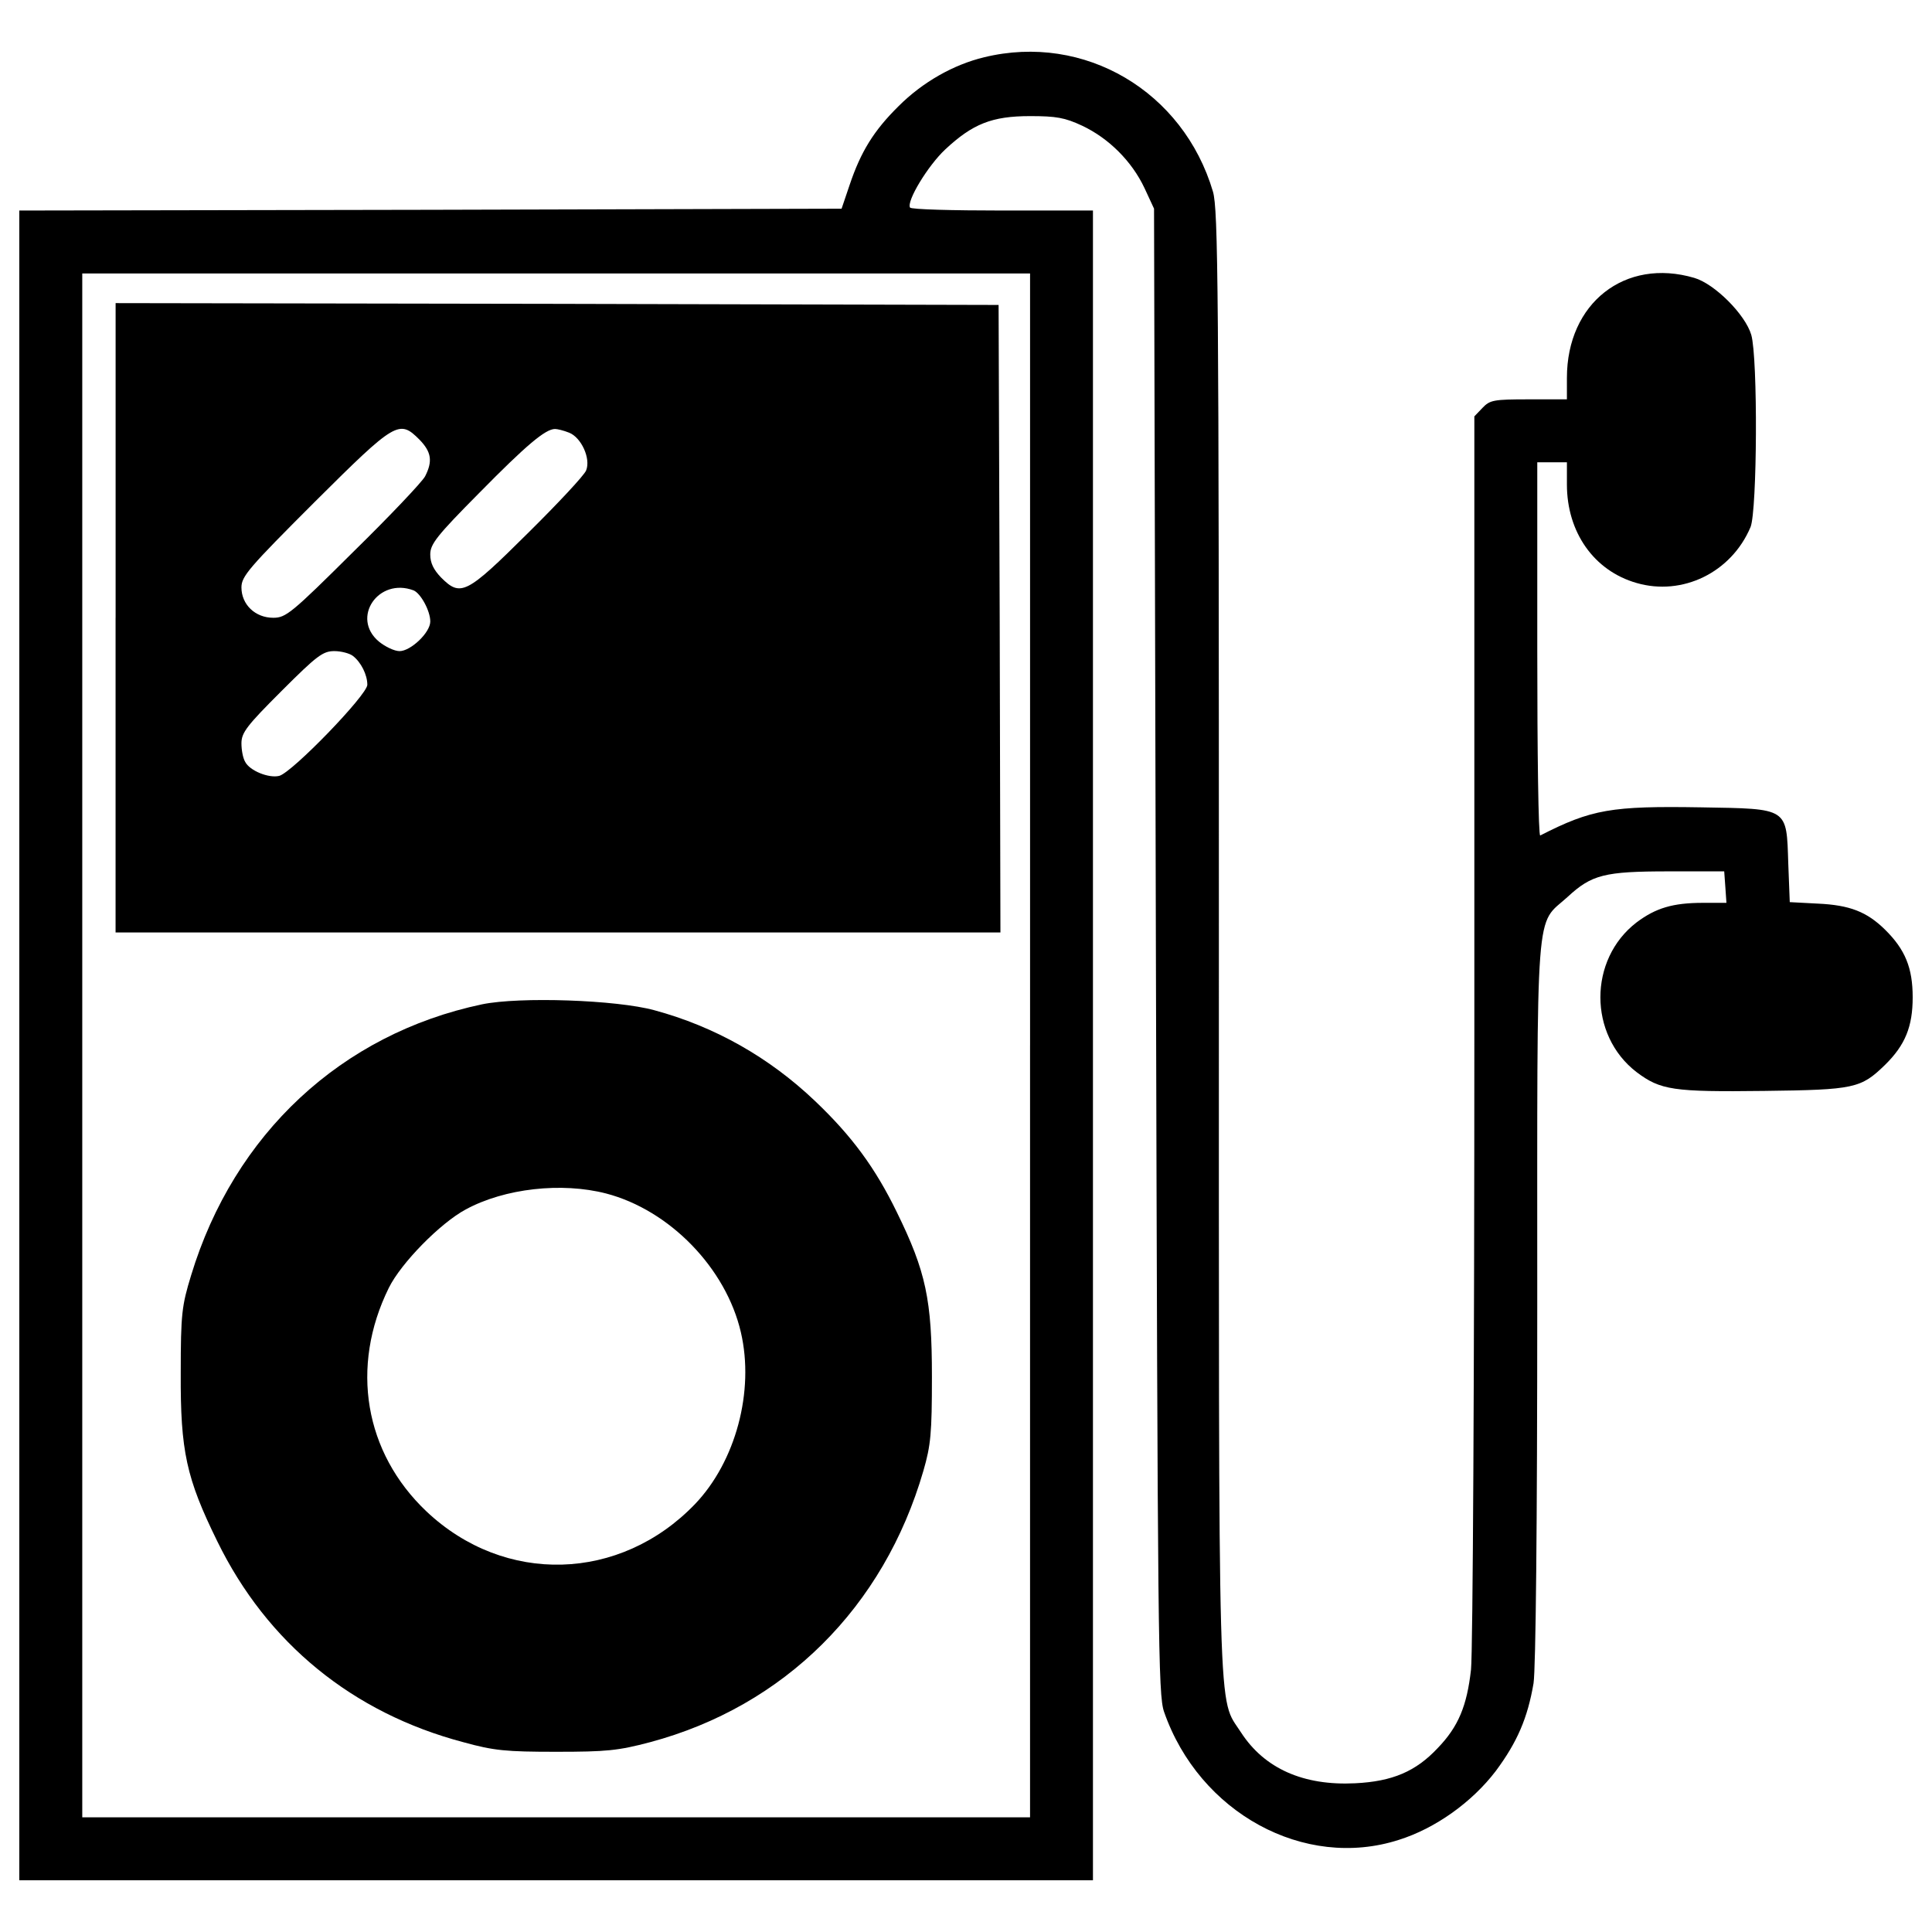 <?xml version="1.0" encoding="utf-8"?>
<!-- Svg Vector Icons : http://www.onlinewebfonts.com/icon -->
<!DOCTYPE svg PUBLIC "-//W3C//DTD SVG 1.1//EN" "http://www.w3.org/Graphics/SVG/1.1/DTD/svg11.dtd">
<svg version="1.1" xmlns="http://www.w3.org/2000/svg" xmlns:xlink="http://www.w3.org/1999/xlink" x="0px" y="0px" viewBox="0 0 1000 1000" enable-background="new 0 0 1000 1000" xml:space="preserve">
<g><g transform="translate(0,494) scale(0.1,-0.1)"><path d="M5093.9,4643.6c-159-38.3-318.1-128.4-442.7-252.9c-128.4-126.5-195.5-235.7-253-406.3l-42.2-124.6l-2127.1-5.7l-2129-3.8V-471v-4321.3h2778.6h2778.6V-471v4321.3h-467.6c-258.7,0-473.3,5.7-479.1,15.3c-19.2,32.6,92,216.5,182.1,300.9c141.8,132.2,241.5,172.5,438.8,172.5c136,0,180.1-7.7,270.2-49.8c138-65.2,256.8-184,322-321.9l49.8-107.3l9.6-3842.2c9.6-3587.3,11.5-3848,42.2-3938c182.1-523.2,726.3-820.2,1214.9-663c189.7,59.4,379.4,195.4,502.1,356.4c111.1,149.5,164.8,274,195.5,454.2c11.5,76.7,19.2,810.6,19.2,1979.5c0,2102.2-11.5,1937.4,157.1,2090.7c124.6,115,189.7,132.2,523.2,132.2h287.4l5.8-80.5l5.7-82.4h-120.7c-157.1,0-245.3-26.8-344.9-101.6c-249.1-191.6-249.1-582.6,0-774.2c124.6-93.9,189.7-103.5,661.1-97.7c467.6,5.7,500.2,13.4,624.7,134.1C9861.7-469.1,9900-373.3,9900-221.9c0,151.4-38.3,247.2-143.7,350.7c-93.9,92-182.1,126.5-346.9,134.1l-145.6,7.7l-7.7,199.3c-9.6,291.3,3.8,283.6-450.3,291.3c-465.7,7.7-567.2-9.6-833.6-145.6c-9.6-3.8-15.3,429.2-15.3,962v969.7h76.7h76.7v-115c0-247.2,139.9-446.5,360.3-509.7c237.6-69,490.6,53.7,590.2,289.4c34.5,86.2,38.3,873.8,3.8,994.6c-30.7,105.4-189.7,264.5-295.1,295.1c-358.3,105.4-659.2-130.3-659.2-517.4V2873h-197.4c-182.1,0-201.2-3.8-239.5-44.1l-42.2-44.1V-377.1c0-1761.1-7.7-3232.8-17.3-3324.8c-21.1-187.8-65.1-295.1-172.5-406.3c-113.1-120.7-233.8-172.5-427.3-182c-268.3-13.4-469.5,76.7-590.2,262.5c-122.6,191.6-115-61.3-115,4093.2c0,3401.4-3.8,3788.5-30.6,3882.4C6124.9,4467.3,5613.2,4770.1,5093.9,4643.6z M5331.5-471v-3995.5H2878.6H425.8V-471v3995.5h2452.9h2452.9V-471z"/><path d="M598.2,1742.3V113.5h2290h2290l-3.8,1625l-5.7,1623.1l-2284.2,5.7l-2286.1,3.8V1742.3z M2171.5,2664.1c61.3-63.2,69-111.2,28.7-189.7c-15.3-28.8-182.1-205-371.8-390.9c-320-318.1-348.8-341.1-413.9-341.1c-93.9,0-164.8,69-164.8,157.1c0,57.5,38.3,101.6,379.4,442.7C2048.9,2759.9,2066.1,2769.5,2171.5,2664.1z M2945.7,2700.5c63.2-24.9,113.1-134.1,88.1-195.5c-9.6-24.9-145.6-170.5-302.8-325.8c-318.1-316.2-346.8-329.6-448.4-228c-38.3,40.2-55.6,74.7-55.6,118.8c0,53.7,32.6,95.8,254.9,320c241.5,245.3,341.1,329.6,390.9,329.6C2884.4,2719.7,2917,2712,2945.7,2700.5z M2140.9,1884.1c36.4-15.3,86.2-105.4,86.2-161c0-57.5-101.6-153.3-159-153.3c-26.8,0-74.7,23-107.3,49.8C1815.1,1742.3,1958.8,1953.1,2140.9,1884.1z M1826.6,1545c42.2-32.6,74.7-97.7,74.7-149.5s-389-454.2-456.1-471.4c-53.7-13.4-153.3,26.8-176.3,72.8c-11.5,19.2-19.2,61.3-19.2,95.8c0,55.6,28.7,92,207,270.2c184,184,214.6,207,274,207C1765.3,1569.9,1809.4,1558.4,1826.6,1545z"/><path d="M2495.4-258.3C1767.2-411.6,1211.5-929,989.2-1661c-47.9-157.1-53.7-197.4-53.7-505.9c-1.9-404.3,28.7-544.2,189.7-871.9c256.8-525.1,699.5-887.2,1272.4-1038.6c159.1-44.1,222.3-49.8,481-49.8c260.6,0,320,5.7,486.7,49.8c693.7,185.9,1209.2,697.5,1414.2,1404.7c38.3,132.2,44.1,193.5,44.1,486.7c0,398.6-30.7,544.2-182.1,852.8c-111.1,228-231.9,392.8-423.5,574.9c-237.6,226.1-519.3,385.2-831.7,469.5C3191-235.3,2690.8-218.1,2495.4-258.3z M3137.3-1237.5c329.6-86.2,620.9-387.1,697.5-718.6c70.9-304.7-26.8-668.8-237.6-889.2c-387.1-402.5-985-419.7-1389.3-38.3c-321.9,304.7-396.7,749.3-195.5,1157.4c63.2,128.4,266.4,335.4,398.6,406.3C2612.3-1210.7,2907.4-1178.1,3137.3-1237.5z"/></g></g>
</svg>